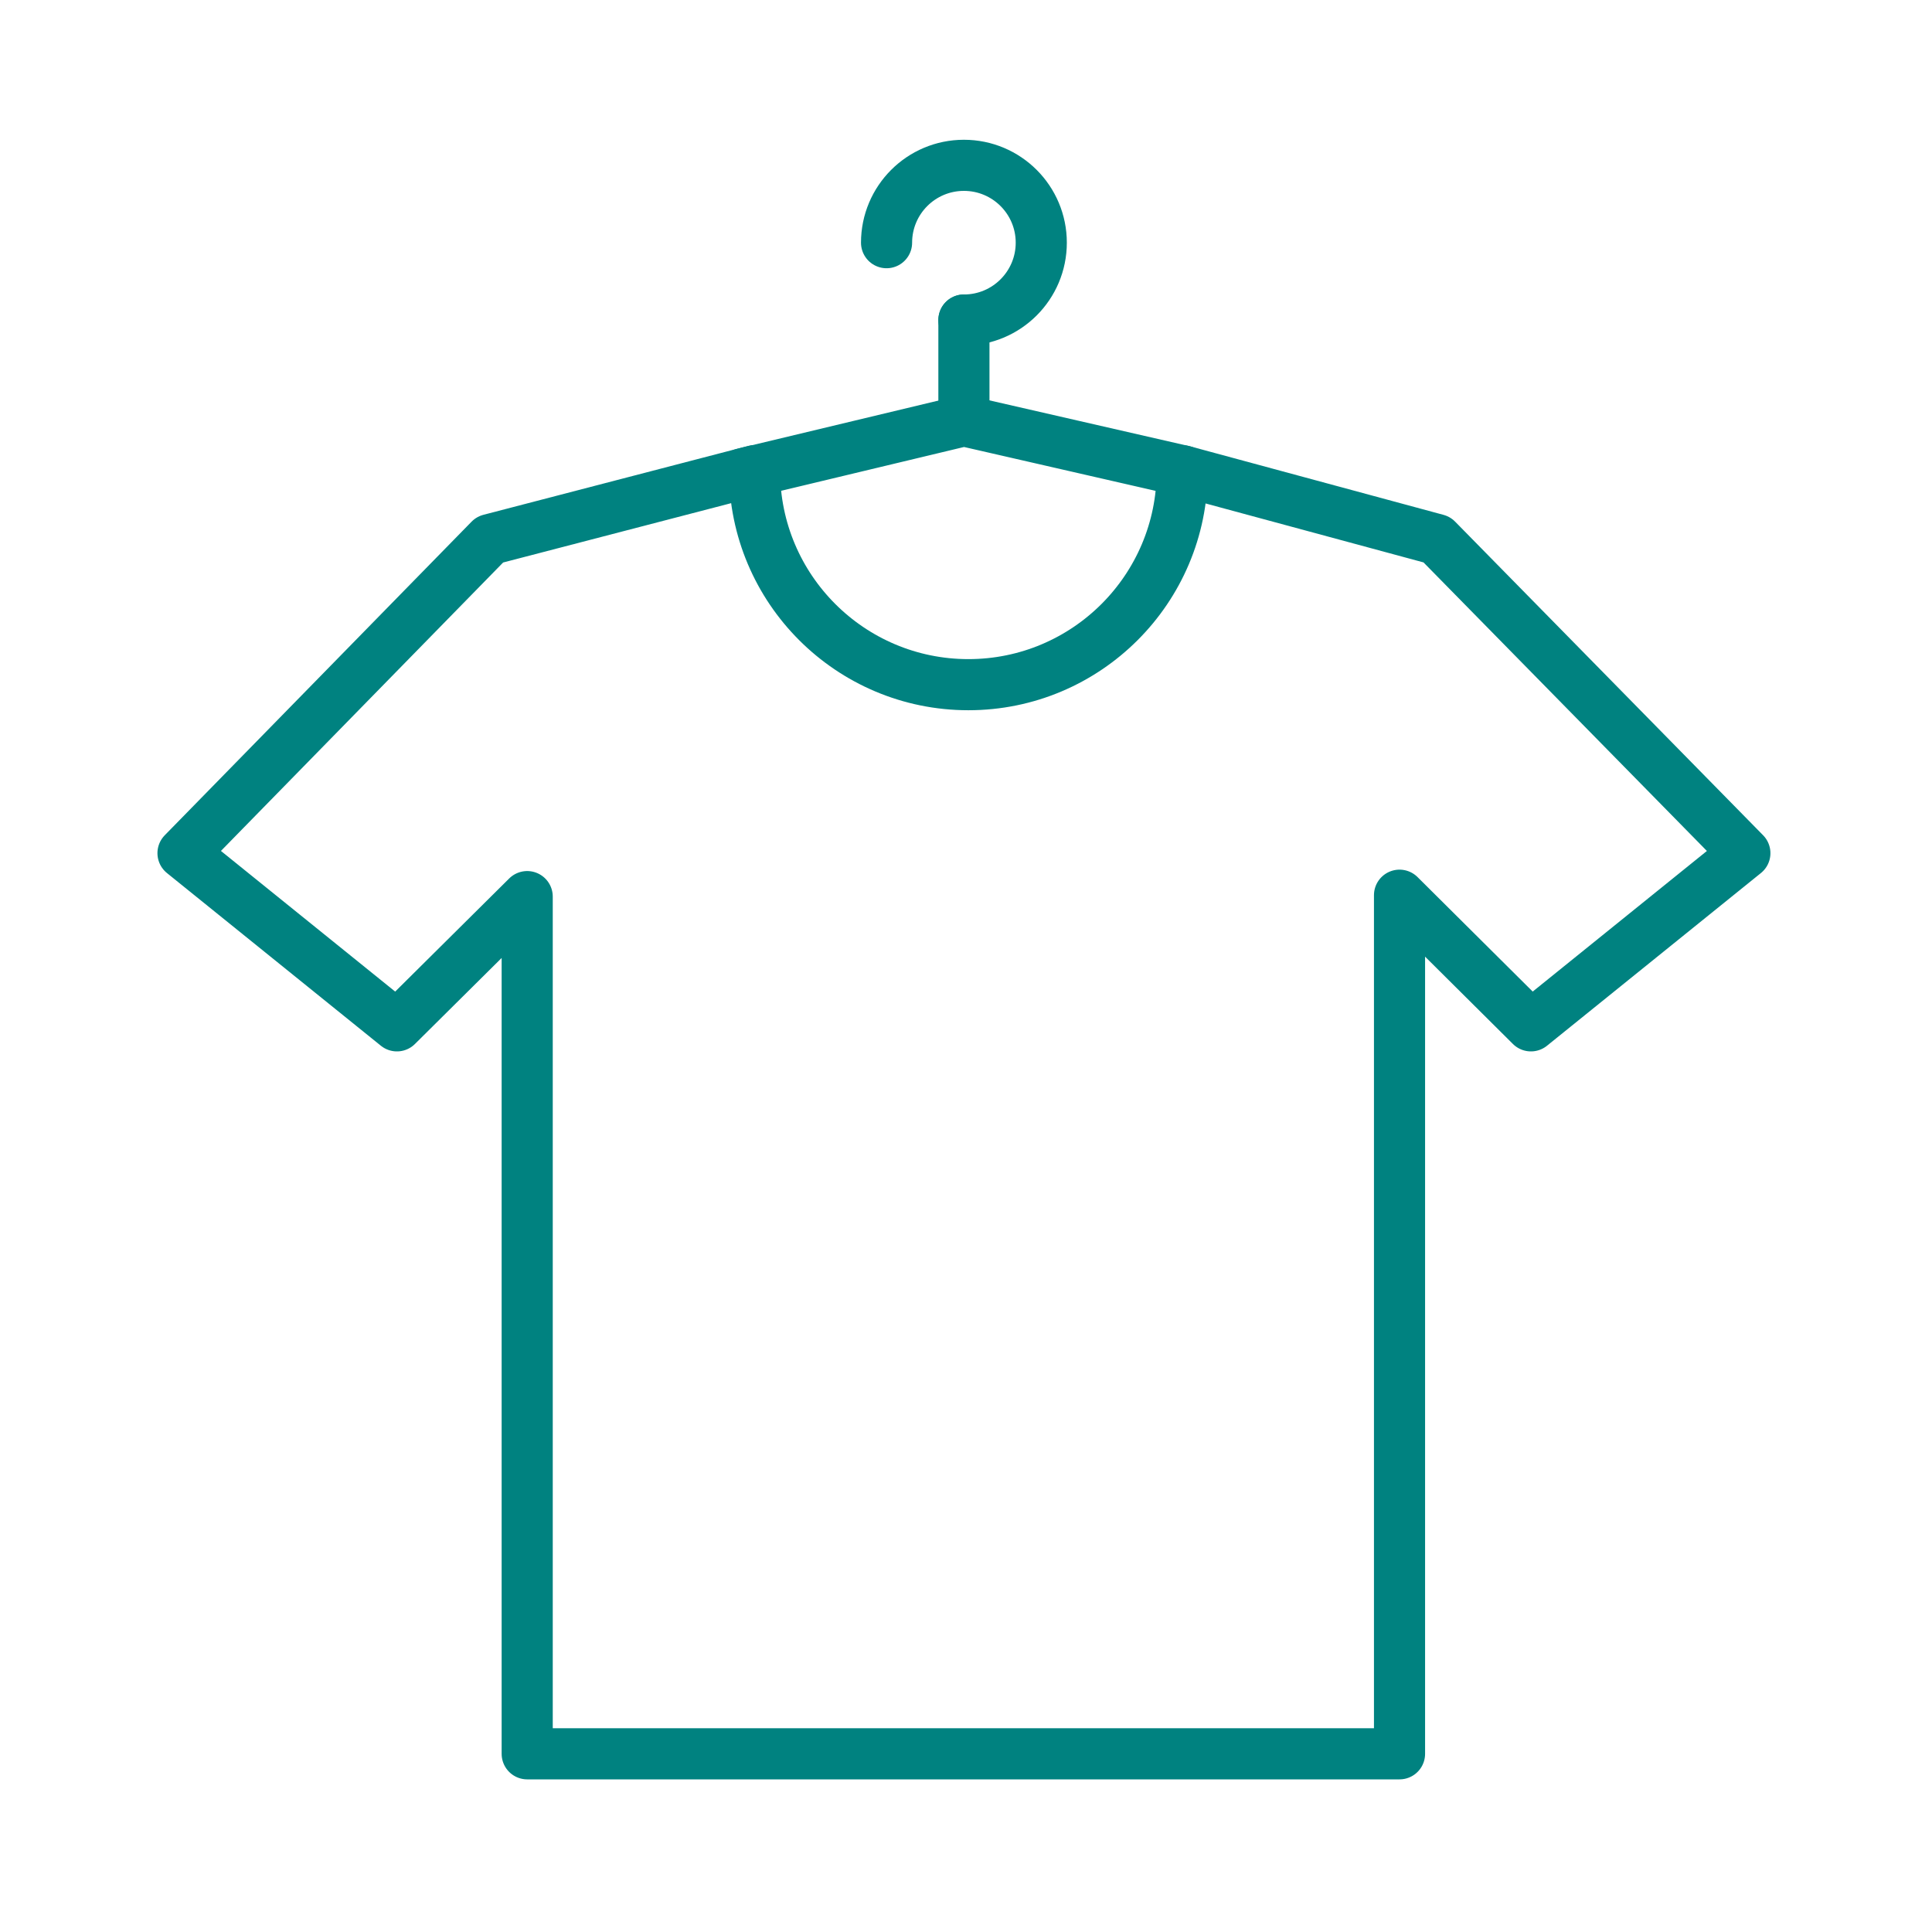 <?xml version='1.0' encoding='UTF-8'?>
<svg xmlns="http://www.w3.org/2000/svg" id="br" data-name="Habit_1" viewBox="0 0 453.54 453.54">
  <defs>
    <style>
      .ca {
        fill: none;
        stroke: #008280;
        stroke-linecap: round;
        stroke-linejoin: round;
        stroke-width: 12px;
      }
    </style>
  </defs>
  <path class="ca" d="M409.61,200.28l-72.3-73.62-59.78-16.17v.04c0,27.73-22.48,50.2-50.2,50.2s-50.2-22.48-50.2-50.2v-.04l-62.14,16.17-72.03,73.62,50.22,40.54,30.58-30.34v201.23h204.78v-201.56l30.85,30.67,50.22-40.54Z"/>
  <path class="ca" d="M208.12,56.97c0-10.03,8.13-18.16,18.16-18.16s18.16,8.13,18.16,18.16-8.13,18.16-18.16,18.16"/>
  <polyline class="ca" points="174.47 111.18 226.28 98.77 277.98 110.61"/>
  <line class="ca" x1="226.28" y1="94.51" x2="226.28" y2="75.13"/>
</svg>
